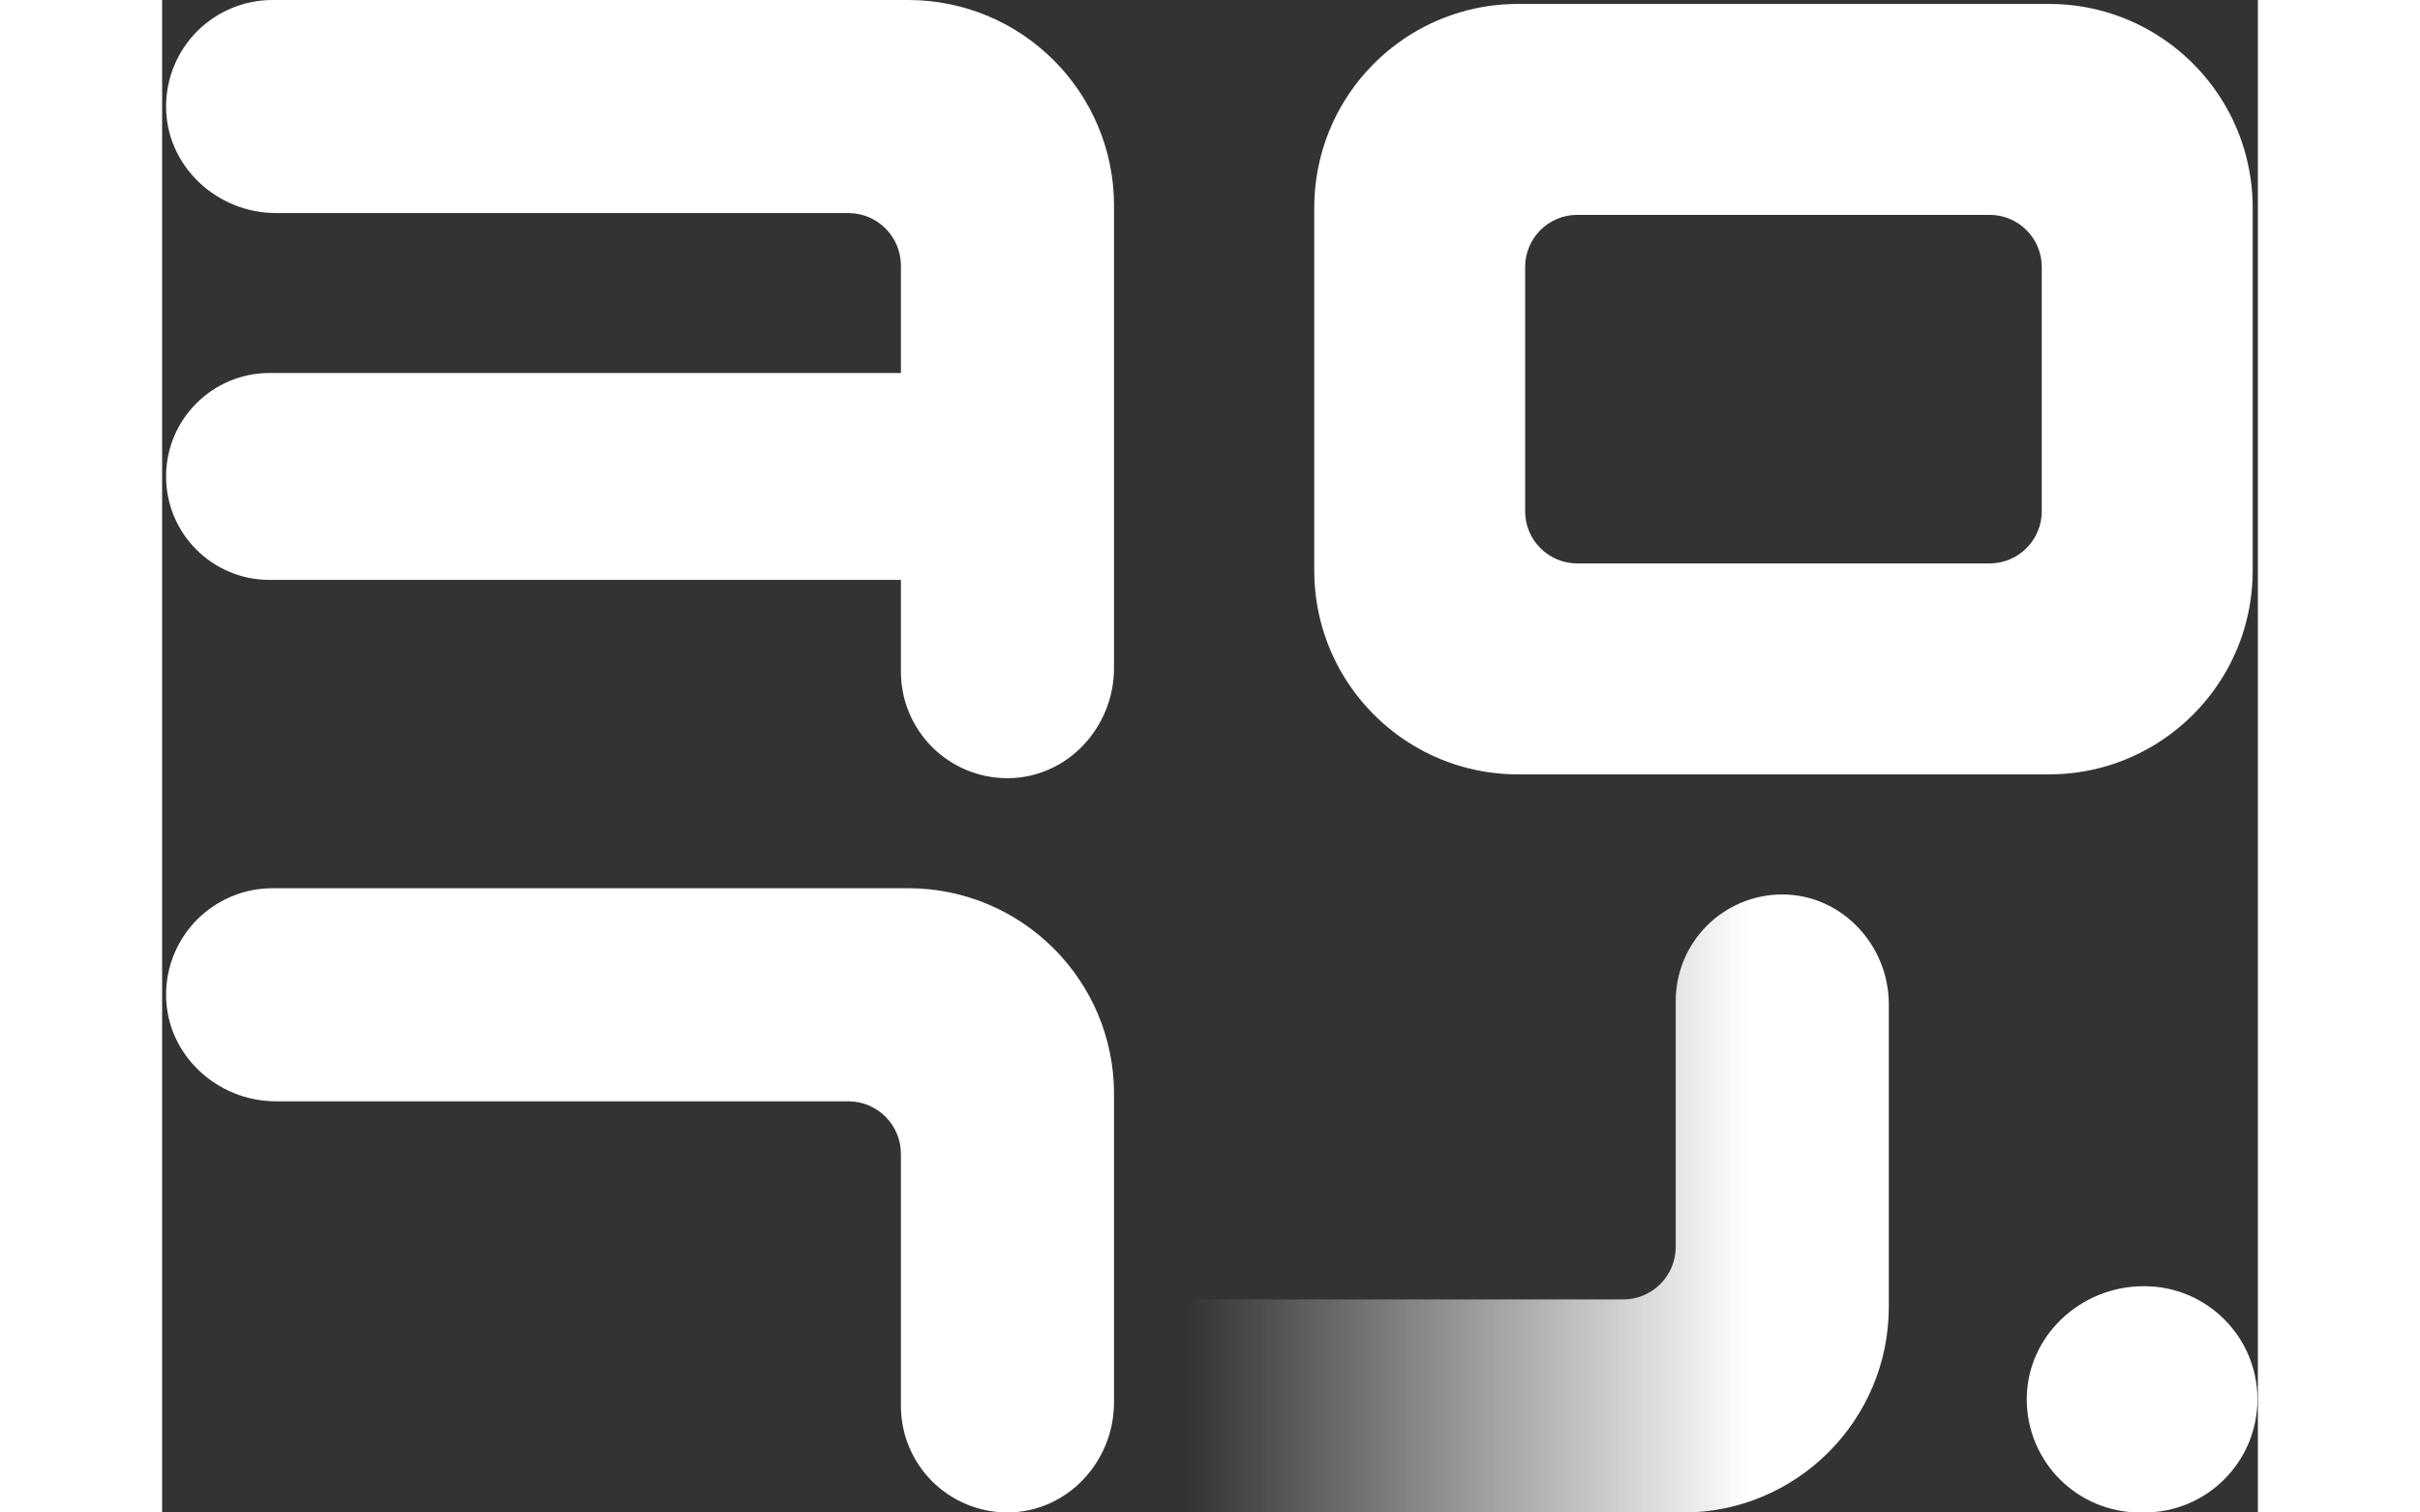 <svg width="160" height="100" viewBox="0 0 212 153" fill="none" xmlns="http://www.w3.org/2000/svg">
<rect x="0" y="0" width="212" height="153" fill="#333333" stroke="none"/>
<g clip-path="url(#clip0_1839_3241)">
<path d="M96.289 20.824V67.601C96.289 73.588 91.554 78.689 85.566 78.721C82.572 78.735 79.853 77.524 77.887 75.568C75.945 73.616 74.734 70.919 74.734 67.944V26.876C74.734 23.932 72.348 21.551 69.409 21.551H11.521C5.533 21.551 0.432 16.816 0.4 10.828C0.386 7.834 1.598 5.115 3.554 3.149C5.505 1.211 8.202 0 11.178 0H75.469C86.969 0 96.294 9.324 96.294 20.824H96.289Z" fill="white"/>
<path d="M210.63 15.148C208.651 8.466 203.376 3.196 196.68 1.23C194.834 0.686 192.886 0.398 190.862 0.398H137.16C135.135 0.398 133.188 0.686 131.342 1.23C124.641 3.2 119.367 8.466 117.392 15.157C116.843 17.013 116.546 18.978 116.546 21.012V57.72C116.546 59.754 116.843 61.719 117.392 63.575C119.367 70.262 124.641 75.532 131.342 77.502C133.188 78.046 135.135 78.334 137.16 78.334H190.862C192.886 78.334 194.834 78.046 196.68 77.502C203.376 75.532 208.651 70.266 210.63 63.584C211.178 61.728 211.476 59.758 211.476 57.724V21.008C211.476 18.974 211.178 17.004 210.63 15.148ZM184.865 56.993H143.148C140.236 56.993 137.878 54.63 137.878 51.718V27.009C137.878 24.098 140.236 21.735 143.148 21.735H184.865C187.776 21.735 190.139 24.098 190.139 27.009V51.718C190.139 54.63 187.776 56.993 184.865 56.993Z" fill="white"/>
<path d="M174.668 132.177V101.604C174.668 95.616 169.932 90.515 163.945 90.483C160.951 90.469 158.231 91.68 156.266 93.637C154.323 95.588 153.112 98.285 153.112 101.261V126.125C153.112 129.069 150.726 131.45 147.787 131.45H86.777C80.79 131.45 75.689 136.186 75.657 142.173C75.643 145.167 76.854 147.887 78.811 149.852C80.762 151.795 83.459 153.006 86.435 153.006H153.843C165.343 153.006 174.668 143.682 174.668 132.182V132.177Z" fill="url(#paint0_linear_1839_3241)"/>
<path d="M211.955 141.555C211.955 147.877 206.832 153 200.51 153H200.067C196.909 153 194.043 151.716 191.972 149.65C189.893 147.566 188.604 144.677 188.622 141.496C188.649 135.143 194.07 130.11 200.433 130.11H200.51C206.832 130.11 211.955 135.234 211.955 141.555Z" fill="white"/>
<path d="M95.837 37.732V58.661H10.863C5.085 58.661 0.4 53.976 0.4 48.199C0.4 45.306 1.57 42.691 3.467 40.799C5.364 38.902 7.978 37.732 10.867 37.732H95.837Z" fill="white"/>
<path d="M96.289 110.68V141.875C96.289 147.863 91.554 152.963 85.566 152.995C82.572 153.009 79.853 151.798 77.887 149.842C75.945 147.89 74.734 145.193 74.734 142.218V116.731C74.734 113.788 72.348 111.407 69.409 111.407H11.521C5.533 111.407 0.432 106.671 0.4 100.684C0.386 97.69 1.598 94.97 3.554 93.005C5.505 91.062 8.202 89.851 11.178 89.851H75.469C86.969 89.851 96.294 99.175 96.294 110.675L96.289 110.68Z" fill="white"/>
</g>
<defs>
<linearGradient id="paint0_linear_1839_3241" x1="86.8" y1="121.742" x2="174.668" y2="121.742" gradientUnits="userSpaceOnUse">
<stop offset="0.192" stop-color="white" stop-opacity="0"/>
<stop offset="0.84" stop-color="white"/>
</linearGradient>
<clipPath id="clip0_1839_3241">
<rect width="211.555" height="153" fill="white" transform="translate(0.4)"/>
</clipPath>
</defs>
</svg>
